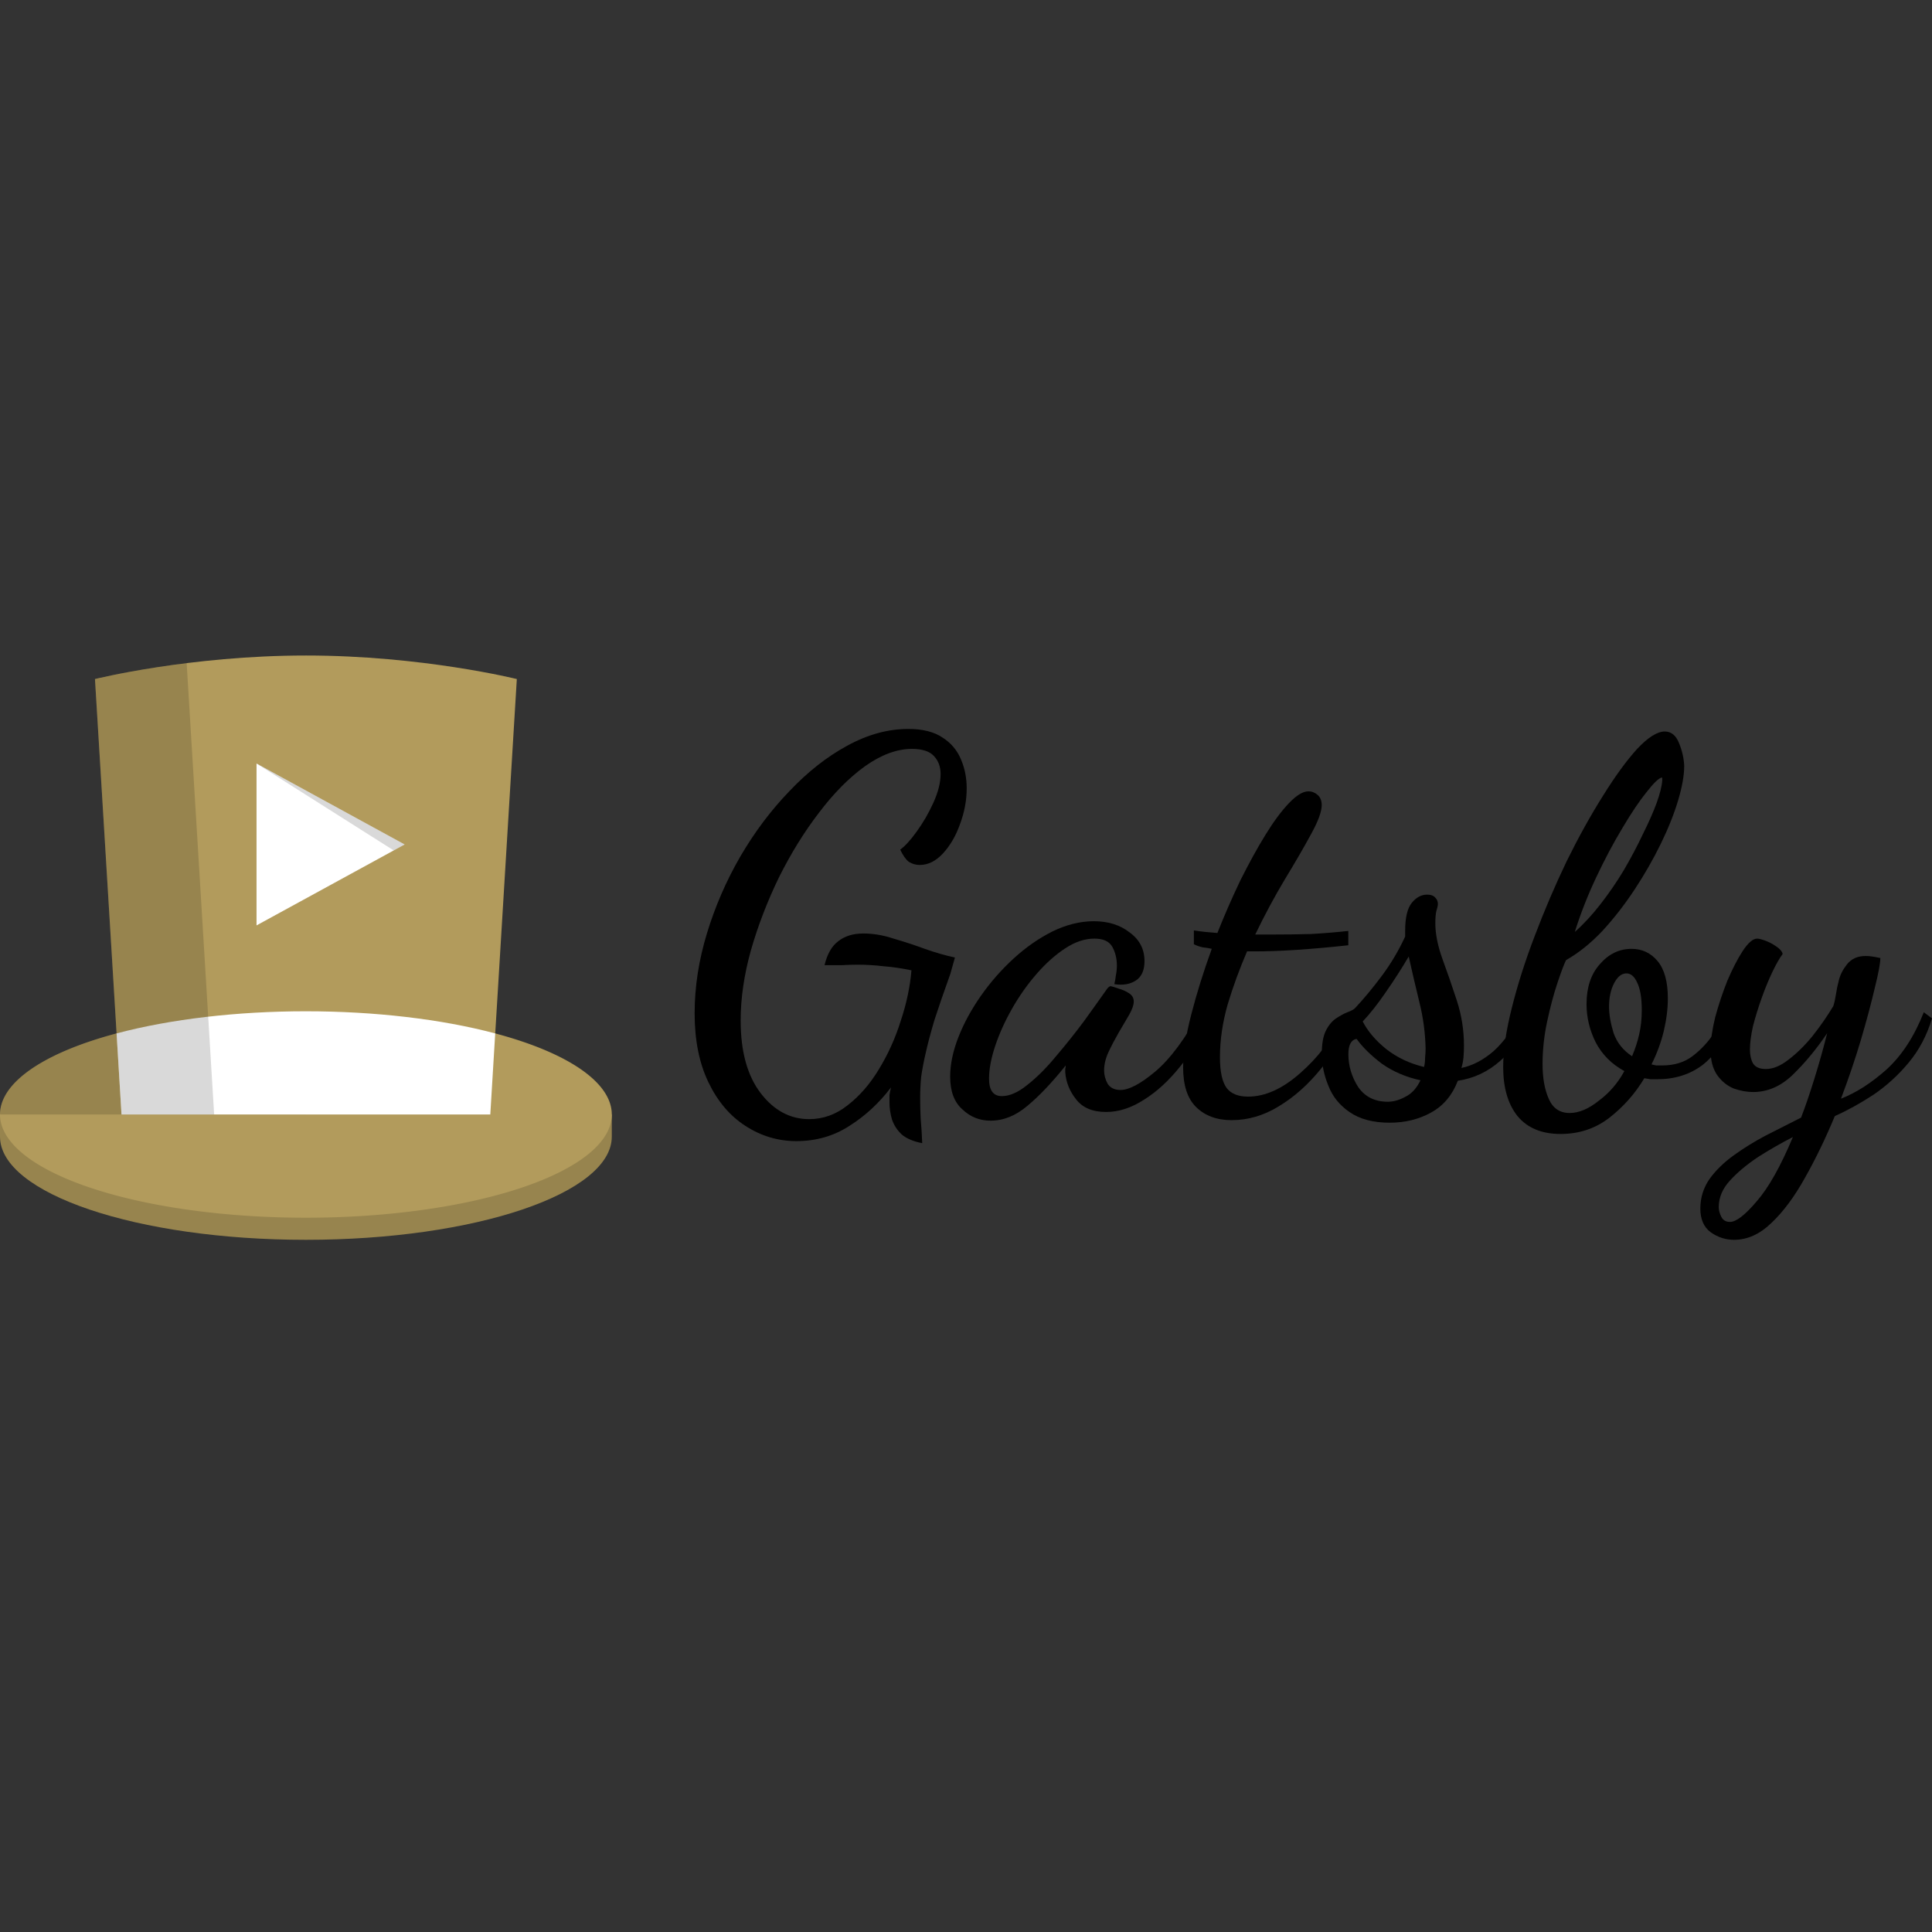 <?xml version="1.0" encoding="UTF-8" standalone="no"?>
<svg
   xmlns:dc="http://purl.org/dc/elements/1.1/"
   xmlns:cc="http://creativecommons.org/ns#"
   xmlns:rdf="http://www.w3.org/1999/02/22-rdf-syntax-ns#"
   xmlns:svg="http://www.w3.org/2000/svg"
   xmlns="http://www.w3.org/2000/svg"
   xmlns:sodipodi="http://sodipodi.sourceforge.net/DTD/sodipodi-0.dtd"
   xmlns:inkscape="http://www.inkscape.org/namespaces/inkscape"
   role="img"
   focusable="false"
   aria-hidden="true"
   inkscape:version="1.0 (4035a4fb49, 2020-05-01)"
   sodipodi:docname="gatsby-title.svg"
   id="gz-svg-gatsby-title"
   version="1.1"
   viewBox="0 0 540 540"
   height="540"
   width="540">
  <rect x="0" y="0" width="540" height="540" fill="#333333" stroke="none"/>
  <defs
     id="defs2" />
  <sodipodi:namedview
     inkscape:snap-intersection-paths="false"
     inkscape:window-maximized="0"
     inkscape:window-y="24"
     inkscape:window-x="8"
     inkscape:window-height="1048"
     inkscape:window-width="1904"
     units="px"
     lock-margins="false"
     fit-margin-bottom="0"
     fit-margin-right="0"
     fit-margin-left="0"
     fit-margin-top="0"
     showborder="true"
     showgrid="false"
     inkscape:document-rotation="0"
     inkscape:current-layer="gz-svg-gatsby-title"
     inkscape:document-units="px"
     inkscape:cy="373.58689"
     inkscape:cx="237.79354"
     inkscape:zoom="0.82042425"
     inkscape:pageshadow="2"
     inkscape:pageopacity="0.0"
     borderopacity="1.0"
     bordercolor="#666666"
     pagecolor="#ffffff"
     id="base"
     inkscape:snap-global="true"
     inkscape:showpageshadow="false"
     inkscape:snap-bbox="true"
     inkscape:bbox-paths="true"
     inkscape:bbox-nodes="true"
     inkscape:snap-page="true"
     inkscape:snap-midpoints="false"
     inkscape:snap-bbox-edge-midpoints="false"
     inkscape:snap-nodes="true"
     inkscape:object-nodes="false"
     inkscape:object-paths="false"
     inkscape:snap-others="true"
     inkscape:snap-object-midpoints="false">
    <inkscape:grid
       originy="245.937"
       originx="21.343"
       enabled="false"
       units="px"
       spacingy="26.458"
       id="grid833"
       type="axonomgrid" />
    <inkscape:grid
       spacingy="6.615"
       spacingx="6.615"
       originy="245.937"
       originx="7.624"
       id="grid844"
       type="xygrid" />
  </sodipodi:namedview>
  <g
     id="gatsby-title">
    <g
       id="gatsby">
      <g
         id="brim">
        <path
           d="m 0,311.504 v 6.177 c -3.5160134e-4,15.934 38.279,28.851 85.5,28.851 47.221,6e-5 85.501,-12.917 85.5,-28.851 v -6.177 z"
           style="fill:#97844e"
           id="brim-underbrim" />
        <path
           d="M 171,311.505 A 85.5,28.851 0 0 1 85.5,340.356 85.5,28.851 0 0 1 0,311.505 85.5,28.851 0 0 1 85.5,282.653 85.5,28.851 0 0 1 171,311.505"
           style="fill:#b29b5c"
           id="brim-body" />
        <path
           id="brim-shadow"
           style="opacity:0.15;fill:#000000"
           d="M 0,311.504 H 85.5 V 282.654 C 38.28,282.654 3.5087617e-4,295.571 0,311.504 Z" />
      </g>
      <g
         id="crown">
        <path
           id="crown-body"
           style="fill:#b29b5c"
           d="m 85.5,183.218 c -32.527,2e-5 -58.954,6.579 -58.954,6.579 L 33.961,311.393 l 103.078,0.109 7.415,-121.706 c 0,0 -26.427,-6.579 -58.954,-6.579 z" />
        <path
           id="crown-decoration"
           style="fill:#ffffff"
           d="m 85.478,282.654 c -19.189,0.002 -37.819,2.182 -52.892,6.189 l 1.375,22.66 H 137.039 l 1.375,-22.66 c -15.079,-4.009 -33.718,-6.189 -52.915,-6.189 h -0.022 z" />
        <path
           id="crown-shadow"
           style="opacity:0.15;fill:#000000"
           d="m 52.171,185.346 c -15.466,1.924 -25.624,4.453 -25.624,4.453 l 7.415,121.704 25.893,0.001 -4.345,-71.362 c -1.113,-18.265 -2.226,-36.531 -3.338,-54.796 z" />
        <g
           id="play">
          <path
             d="M 113.101,236.03 71.7,258.654 V 213.406 Z"
             style="fill:#ffffff"
             id="play-body" />
          <path
             d="m 71.7,213.405 v 0.01 l 38.347,24.284 3.054,-1.669 z"
             style="opacity:0.15;fill:#000000"
             id="play-shadow" />
        </g>
      </g>
    </g>
    <g
       id="title">
      <path
         style="fill:currentcolor"
         id="g"
         d="m 222.595,318.946 q -7.718,0 -14.293,-4.288 -6.432,-4.145 -10.291,-12.149 -3.859,-8.004 -3.859,-19.296 0,-11.006 3.43,-22.298 3.43,-11.292 9.291,-21.44 6.003,-10.291 13.722,-18.296 7.718,-8.147 16.152,-12.721 8.576,-4.717 17.152,-4.717 6.003,0 9.577,2.43 3.573,2.287 5.146,6.146 1.572,3.716 1.572,8.004 0,5.003 -1.858,10.005 -1.715,4.86 -4.717,8.147 -3.002,3.287 -6.575,3.287 -1.572,0 -3.002,-0.858 -1.286,-1.001 -2.43,-3.43 2.001,-1.429 4.574,-5.003 2.716,-3.716 4.717,-8.147 2.001,-4.431 2.001,-8.004 0,-3.002 -1.858,-5.003 -1.858,-2.001 -6.146,-2.001 -6.289,0 -13.15,4.86 -6.718,4.86 -12.864,13.007 -6.146,8.004 -11.149,18.01 -4.86,10.005 -7.861,20.44 -2.859,10.291 -2.859,19.582 0,13.007 5.574,20.297 5.574,7.29 13.579,7.29 5.86,0 10.72,-3.859 5.003,-3.859 8.719,-10.005 3.859,-6.289 6.146,-13.579 2.43,-7.29 3.002,-14.151 -4.145,-0.858 -7.861,-1.143 -3.573,-0.429 -7.29,-0.429 -2.144,0 -4.431,0.143 -2.144,0 -4.717,0 1.143,-4.717 3.859,-6.718 2.716,-2.144 7.004,-2.144 4.145,0 8.433,1.429 4.431,1.286 8.719,2.859 4.431,1.572 8.433,2.43 l -1.286,4.574 q -2.716,7.576 -4.431,12.864 -1.572,5.289 -2.43,9.148 -0.858,3.716 -1.286,6.718 -0.286,3.002 -0.286,5.86 0,2.859 0.143,5.86 0.286,3.002 0.429,6.861 -3.716,-0.715 -5.717,-2.43 -1.858,-1.715 -2.716,-4.145 -0.715,-2.43 -0.715,-4.86 0,-1.001 0,-2.001 0.143,-1.001 0.429,-2.144 -5.003,6.575 -11.578,10.72 -6.575,4.288 -14.865,4.288 z" />
      <path
         style="fill:currentcolor"
         id="a"
         d="m 276.866,313.229 q -4.574,0 -7.861,-3.145 -3.43,-3.002 -3.43,-9.148 0,-5.146 2.287,-11.006 2.287,-5.86 6.289,-11.578 4.002,-5.717 9.148,-10.434 5.146,-4.717 10.863,-7.576 5.86,-2.859 11.578,-2.859 6.003,0 10.005,3.145 4.145,3.002 4.145,8.004 0,3.859 -2.43,5.432 -2.43,1.572 -6.003,1.001 0.286,-1.143 0.429,-2.43 0.286,-1.429 0.286,-2.716 0,-3.002 -1.286,-5.289 -1.286,-2.287 -5.003,-2.287 -4.002,0 -8.147,2.716 -4.145,2.716 -8.004,7.147 -3.859,4.431 -6.861,9.72 -3.002,5.289 -4.717,10.434 -1.715,5.146 -1.715,9.148 0,4.86 3.573,4.86 3.288,0 7.147,-3.145 4.002,-3.145 8.004,-8.004 4.145,-4.86 7.861,-9.862 3.716,-5.146 6.432,-9.005 0.572,-0.715 1.001,-0.715 0.715,0.143 2.287,0.715 1.572,0.429 2.859,1.286 1.286,0.858 1.286,2.287 0,1.429 -1.286,3.716 -1.286,2.144 -2.859,4.86 -1.572,2.716 -2.859,5.431 -1.286,2.716 -1.286,5.289 0,1.858 1.001,3.716 1.143,1.715 3.573,1.715 3.573,0 9.72,-5.146 6.289,-5.289 12.721,-17.152 l 2.287,2.287 q -3.288,7.718 -8.147,13.579 -4.717,5.86 -10.005,9.148 -5.289,3.43 -10.577,3.43 -5.717,0 -8.433,-3.573 -2.716,-3.43 -3.002,-7.576 0,-0.429 0,-0.858 0.143,-0.572 0.143,-1.001 -5.86,7.29 -10.72,11.292 -4.86,4.145 -10.291,4.145 z" />
      <path
         style="fill:currentcolor"
         id="t"
         d="m 344.266,313.086 c -4.193,0 -7.528,-1.239 -10.005,-3.716 -2.382,-2.382 -3.573,-6.051 -3.573,-11.006 0,-4.002 0.762,-8.957 2.287,-14.865 1.525,-5.908 3.43,-12.007 5.717,-18.296 -0.762,-0.19 -1.62,-0.333 -2.573,-0.429 -0.858,-0.19 -1.668,-0.476 -2.43,-0.858 v -3.859 c 1.239,0.19 2.335,0.333 3.288,0.429 1.048,0.095 2.144,0.191 3.288,0.286 2.001,-5.05 4.145,-9.958 6.432,-14.722 2.382,-4.764 4.717,-9.005 7.004,-12.721 2.287,-3.716 4.479,-6.67 6.575,-8.862 2.096,-2.192 3.907,-3.287 5.432,-3.287 0.953,0 1.81,0.334 2.573,1.001 0.762,0.667 1.143,1.62 1.143,2.859 0,1.81 -1.001,4.526 -3.002,8.147 -1.906,3.526 -4.336,7.718 -7.29,12.578 -2.859,4.764 -5.622,9.91 -8.29,15.437 h 2.287 2.43 c 3.812,0 7.433,-0.048 10.863,-0.143 3.43,-0.19 6.909,-0.476 10.434,-0.858 v 4.002 c -5.241,0.572 -10.053,1.001 -14.436,1.286 -4.288,0.286 -8.29,0.429 -12.007,0.429 h -1.001 -0.858 c -2.096,4.86 -3.907,9.815 -5.432,14.865 -1.429,5.05 -2.144,9.958 -2.144,14.722 0,4.002 0.619,6.861 1.858,8.576 1.239,1.62 3.24,2.43 6.003,2.43 4.764,0 9.624,-2.192 14.579,-6.575 4.955,-4.383 8.282,-8.676 12.244,-16.024 l 2.621,-0.271 c -2.382,5.527 -5.384,10.53 -9.005,15.008 -3.621,4.479 -7.576,8.004 -11.864,10.577 -4.193,2.573 -8.576,3.859 -13.15,3.859 z" />
      <path
         style="fill:currentcolor"
         id="s"
         d="m 388.456,313.801 q -7.004,0 -11.292,-3.002 -4.145,-2.859 -5.86,-7.29 -1.858,-4.431 -1.858,-9.005 0,-4.145 1.143,-6.432 1.143,-2.287 2.859,-3.43 1.715,-1.143 3.145,-1.715 1.572,-0.572 2.144,-1.143 3.859,-4.145 7.576,-9.148 3.716,-5.003 6.432,-10.863 v -1.572 q 0,-5.574 1.858,-7.861 1.858,-2.287 4.288,-2.287 1.572,0 2.287,0.858 0.715,0.715 0.715,1.715 0,0.715 -0.429,2.001 -0.286,1.286 -0.286,3.43 0,4.431 2.001,10.005 2.001,5.431 4.002,11.578 2.001,6.146 2.001,12.578 0,1.858 -0.143,3.43 -0.143,1.429 -0.572,2.859 4.717,-1.001 9.005,-4.717 4.288,-3.859 8.29,-11.435 l 1.572,1.286 q -2.716,8.147 -8.004,12.864 -5.146,4.574 -11.864,5.574 -2.287,6.003 -7.433,8.862 -5.146,2.859 -11.578,2.859 z m -0.572,-5.86 q 2.43,0 5.003,-1.429 2.573,-1.286 4.145,-4.574 -6.003,-1.286 -10.72,-4.574 -4.574,-3.43 -7.147,-7.004 -2.287,0.429 -2.287,4.288 0,4.86 2.716,9.148 2.859,4.145 8.29,4.145 z m 10.148,-9.72 q 0.286,-1.143 0.286,-2.573 0.143,-1.429 0.143,-2.573 -0.143,-6.575 -1.715,-12.864 -1.572,-6.432 -3.002,-12.864 -2.859,4.86 -6.432,10.005 -3.43,5.003 -6.432,8.147 2.144,4.145 6.575,7.718 4.574,3.573 10.577,5.003 z" />
      <path
         style="fill:currentcolor"
         id="b"
         d="m 436.153,316.945 q -7.861,0 -12.007,-5.003 -4.002,-5.003 -4.002,-13.722 0,-7.004 2.43,-16.58 2.43,-9.72 6.432,-20.154 4.002,-10.577 8.862,-20.726 5.003,-10.148 10.148,-18.296 5.146,-8.29 9.577,-13.15 4.574,-4.86 7.718,-4.86 2.716,0 4.002,3.288 1.286,3.145 1.429,6.289 0,4.002 -1.715,9.72 -1.715,5.717 -4.86,12.149 -3.145,6.432 -7.29,12.721 -4.145,6.289 -9.005,11.578 -4.86,5.146 -10.148,8.147 -0.858,1.715 -2.43,6.432 -1.572,4.717 -2.859,10.72 -1.286,6.003 -1.286,11.864 0,5.86 1.715,9.72 1.715,4.002 5.86,4.002 3.859,0 8.147,-3.43 4.431,-3.287 7.147,-8.29 -5.289,-2.859 -8.004,-8.004 -2.573,-5.146 -2.573,-10.72 0,-7.004 3.716,-11.149 3.716,-4.288 8.862,-4.288 4.431,0 7.29,3.43 2.859,3.43 2.859,10.434 0,4.288 -1.143,9.148 -1.143,4.717 -3.43,9.291 0.715,0.143 1.286,0.286 0.715,0 1.715,0 5.003,0 8.433,-2.573 3.573,-2.716 6.003,-6.432 2.43,-3.716 3.859,-6.718 l 2.001,2.573 q -3.716,8.862 -9.005,13.007 -5.289,4.002 -12.721,4.002 -0.858,0 -1.858,0 -0.858,-0.143 -1.715,-0.286 -3.859,6.432 -9.72,11.006 -5.86,4.574 -13.722,4.574 z m 20.011,-21.726 q 1.286,-3.002 2.001,-6.146 0.715,-3.145 0.715,-6.718 0,-5.146 -1.286,-7.718 -1.143,-2.573 -3.002,-2.573 -2.001,0 -3.43,2.716 -1.429,2.716 -1.429,6.575 0,3.287 1.286,7.433 1.429,4.002 5.146,6.432 z M 440.156,260.486 q 3.716,-3.287 7.147,-7.718 3.573,-4.574 6.575,-9.577 3.002,-5.146 5.289,-10.005 2.43,-4.86 3.859,-8.719 1.429,-4.002 1.572,-6.289 0,-0.429 0,-0.572 0,-0.286 -0.143,-0.286 -1.286,0.286 -4.288,4.145 -3.002,3.716 -6.718,10.005 -3.716,6.146 -7.29,13.722 -3.573,7.576 -6.003,15.294 z" />
      <path
         style="fill:currentcolor"
         id="y"
         d="m 484.684,346.533 q -3.573,0 -6.575,-2.144 -2.859,-2.144 -2.859,-6.575 0,-4.574 2.573,-8.29 2.573,-3.573 6.718,-6.575 4.145,-3.002 9.005,-5.574 5.003,-2.573 9.863,-5.003 1.715,-4.431 3.716,-10.863 2.001,-6.432 3.573,-12.721 -4.431,6.575 -9.577,11.578 -5.003,4.86 -11.149,4.86 -2.573,0 -5.431,-1.001 -2.716,-1.143 -4.574,-3.716 -1.858,-2.716 -1.858,-7.004 0,-3.859 1.286,-9.148 1.429,-5.289 3.43,-10.291 2.144,-5.003 4.288,-8.29 2.287,-3.43 4.002,-3.43 0.715,0 2.287,0.572 1.572,0.572 3.002,1.572 1.572,1.001 1.858,2.144 -1.286,1.715 -2.859,5.003 -1.572,3.287 -3.002,7.29 -1.429,4.002 -2.43,7.861 -0.858,3.859 -0.858,6.575 0,2.287 0.858,3.859 1.001,1.572 3.573,1.572 3.002,0 6.289,-2.573 3.43,-2.573 6.718,-6.575 3.287,-4.145 5.86,-8.433 0.429,-1.286 0.715,-3.145 0.286,-2.001 0.858,-4.145 0.572,-2.287 2.287,-4.431 1.858,-2.287 5.146,-2.287 1.001,0 1.858,0.143 1.001,0.143 2.287,0.429 0,2.144 -1.572,8.433 -1.429,6.146 -3.859,14.436 -2.43,8.147 -5.574,16.437 6.289,-2.43 12.721,-8.147 6.432,-5.86 10.434,-16.009 L 540,284.642 q -2.144,7.147 -6.575,12.435 -4.288,5.146 -9.72,8.862 -5.432,3.573 -10.863,6.003 -3.859,9.291 -8.29,17.152 -4.431,8.004 -9.434,12.721 -4.86,4.717 -10.434,4.717 z m -1.143,-5.003 q 2.573,0 7.433,-5.717 5.003,-5.717 10.148,-18.01 -5.003,2.573 -9.72,5.574 -4.717,3.145 -7.861,6.575 -3.145,3.43 -3.145,7.433 0,1.286 0.715,2.716 0.715,1.429 2.43,1.429 z" />
    </g>
  </g>
</svg>

